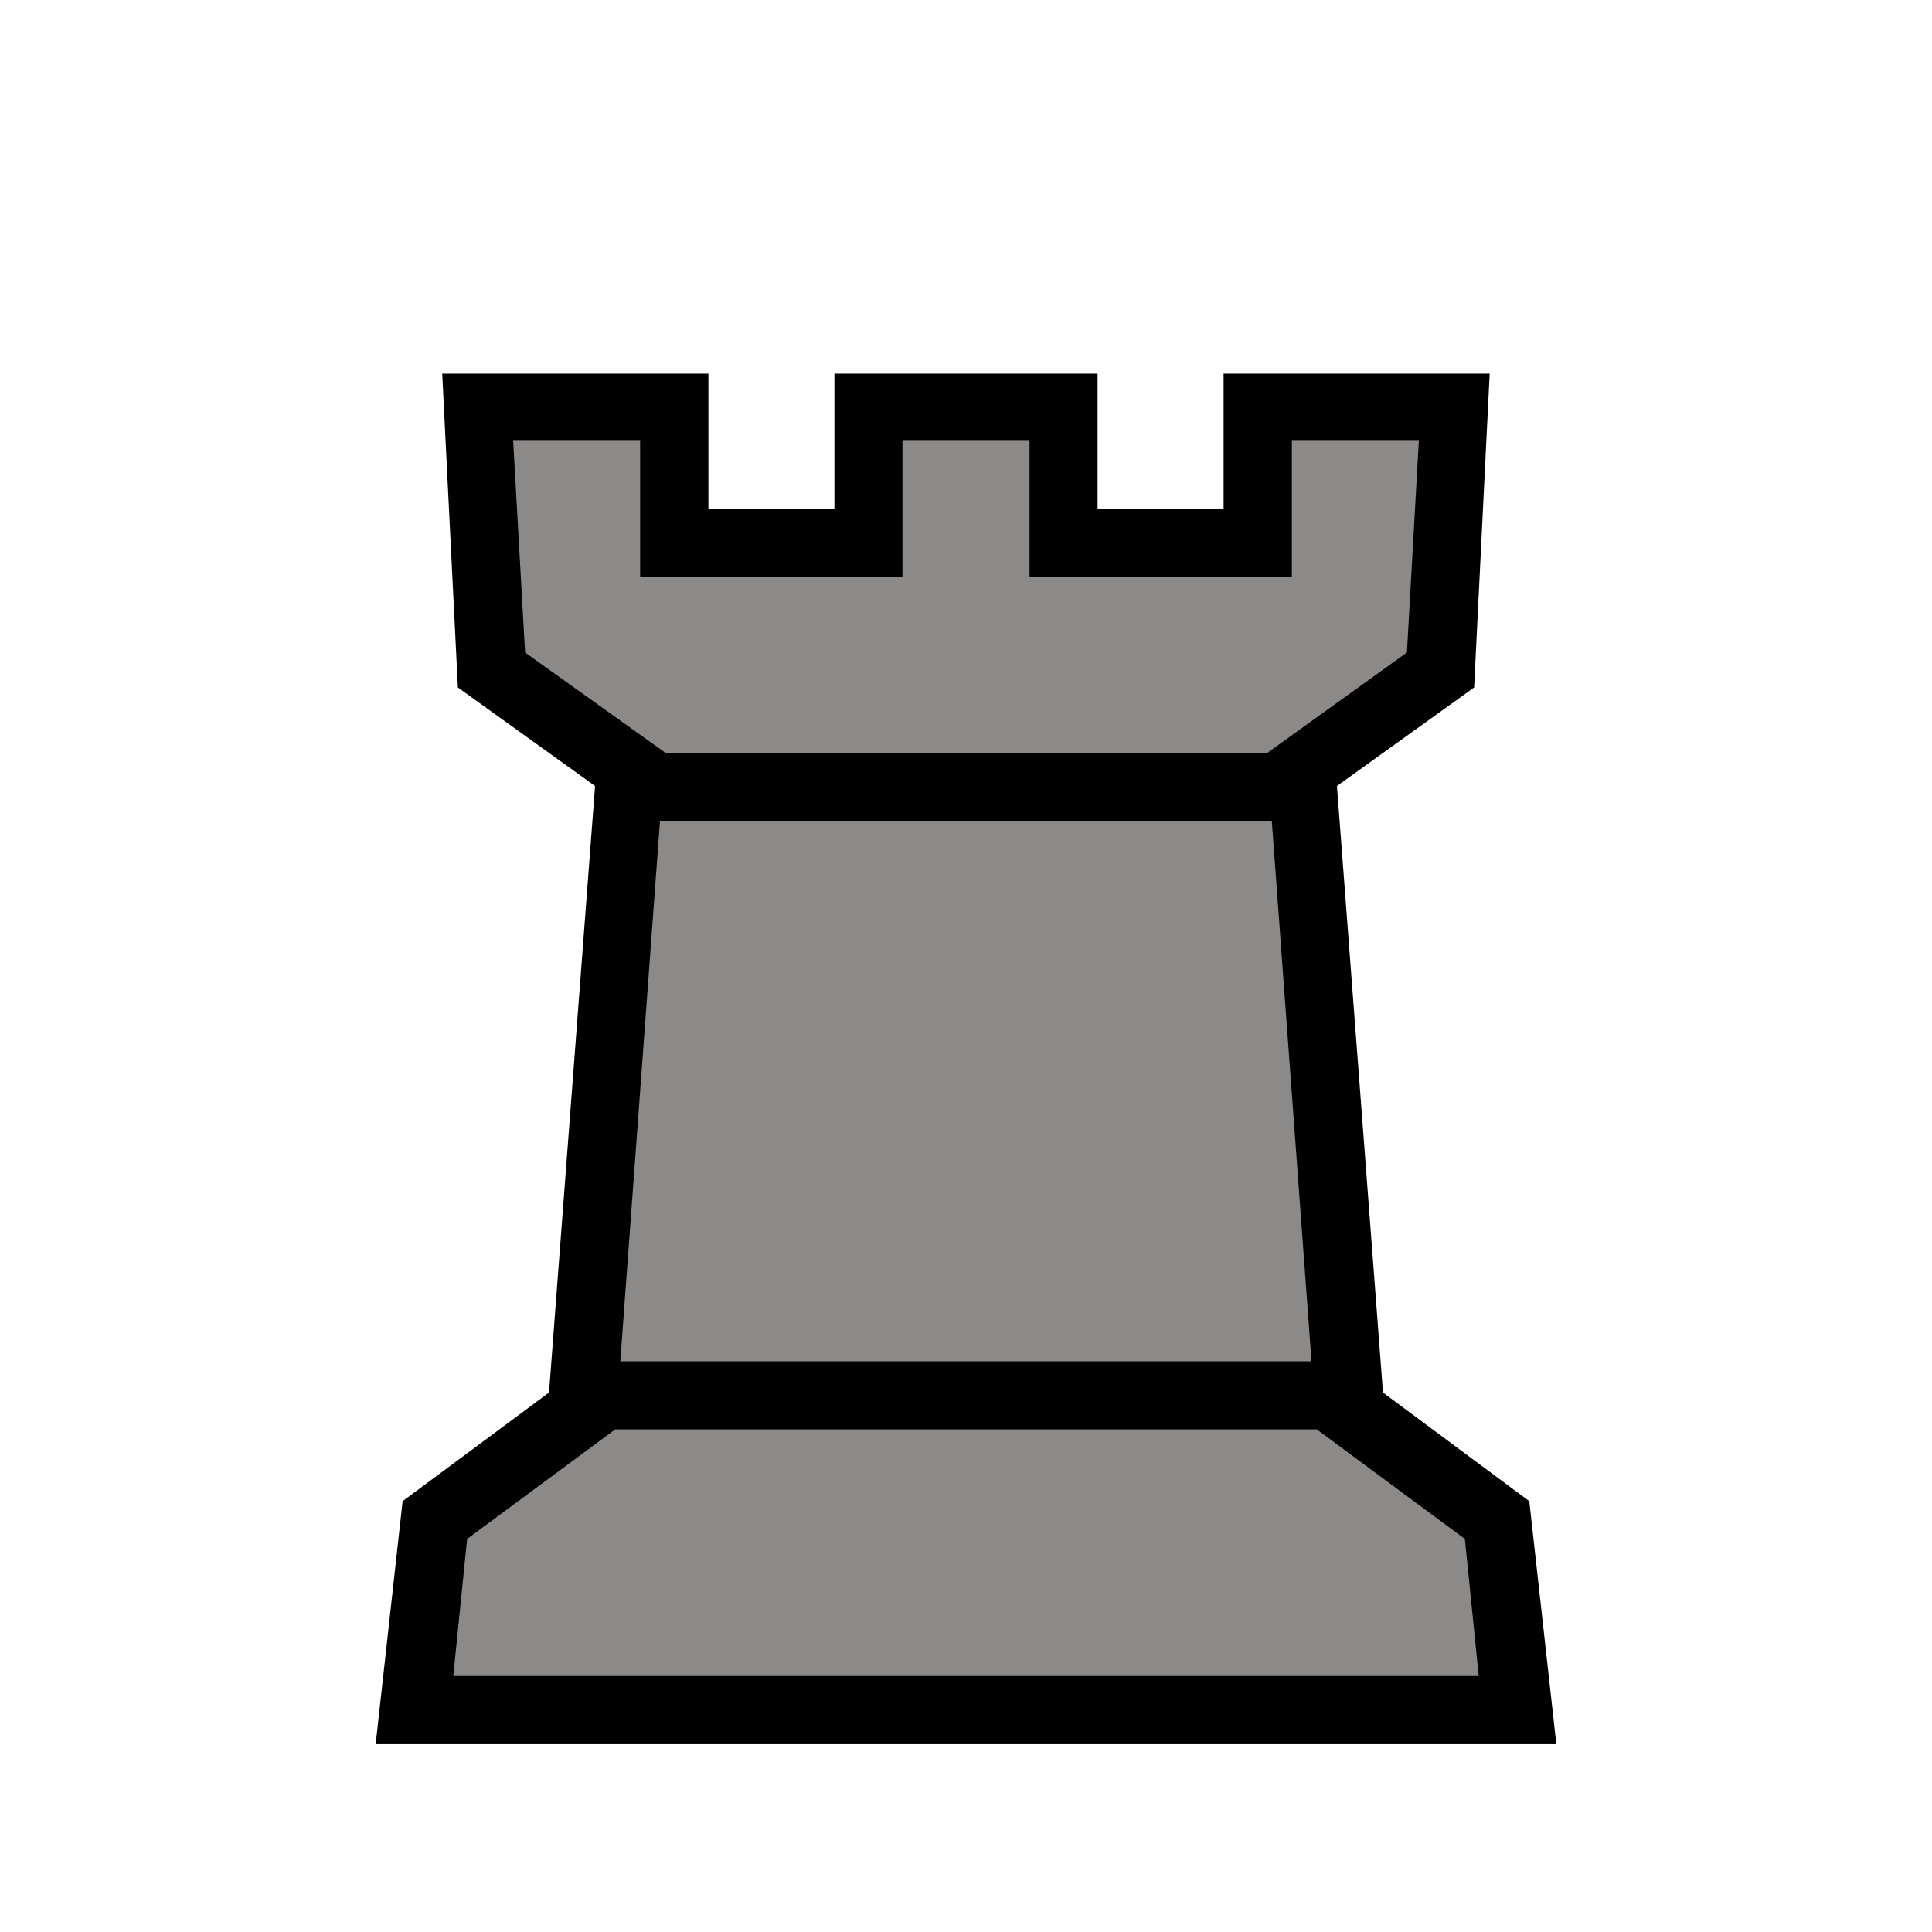 
<svg version="1.1" id="Layer_1" xmlns="http://www.w3.org/2000/svg" xmlns:xlink="http://www.w3.org/1999/xlink" x="0px" y="0px"
   viewBox="0 0 180 180" style="enable-background:new 0 0 180 180;" xml:space="preserve">
<defs>
<style>
.cls-1{fill:none;}.cls-2{fill:#8c8a88;}</style>
</defs>
<title>
r</title>
<rect class="cls-1" width="180" height="180"/>
<rect class="cls-1" width="180" height="180"/>
<path class="cls-2" d="M140,158.15H40l1.6-15.86L55.4,132.11l4.48-61L47,61.86,45.69,39.07h16V51.76H82.08V39.07H97.92V51.76h20.44V39.07h16L133,61.86l-12.9,9.25,4.48,61,13.78,10.18Z"/>
<path d="M142.48,139.86l-13.63-10.12-4.29-56.51,12.78-9.18,1.45-29.24H114v12.6H102.26V34.81H77.74v12.6H66V34.81H41.2l1.46,29.24,12.78,9.18-4.29,56.51L37.51,139.86,35,162.5H145ZM48.92,60.79,47.81,41.07H59.64V53.76H84.08V41.07H95.92V53.76h24.44V41.07h11.83l-1.11,19.72-13,9.35H62ZM61.49,76.48h57l3.7,50.35H57.79ZM90,156.15H42.23l1.29-12.77,13.8-10.21h65.36l13.8,10.21,1.29,12.77Z"/>
</svg>
